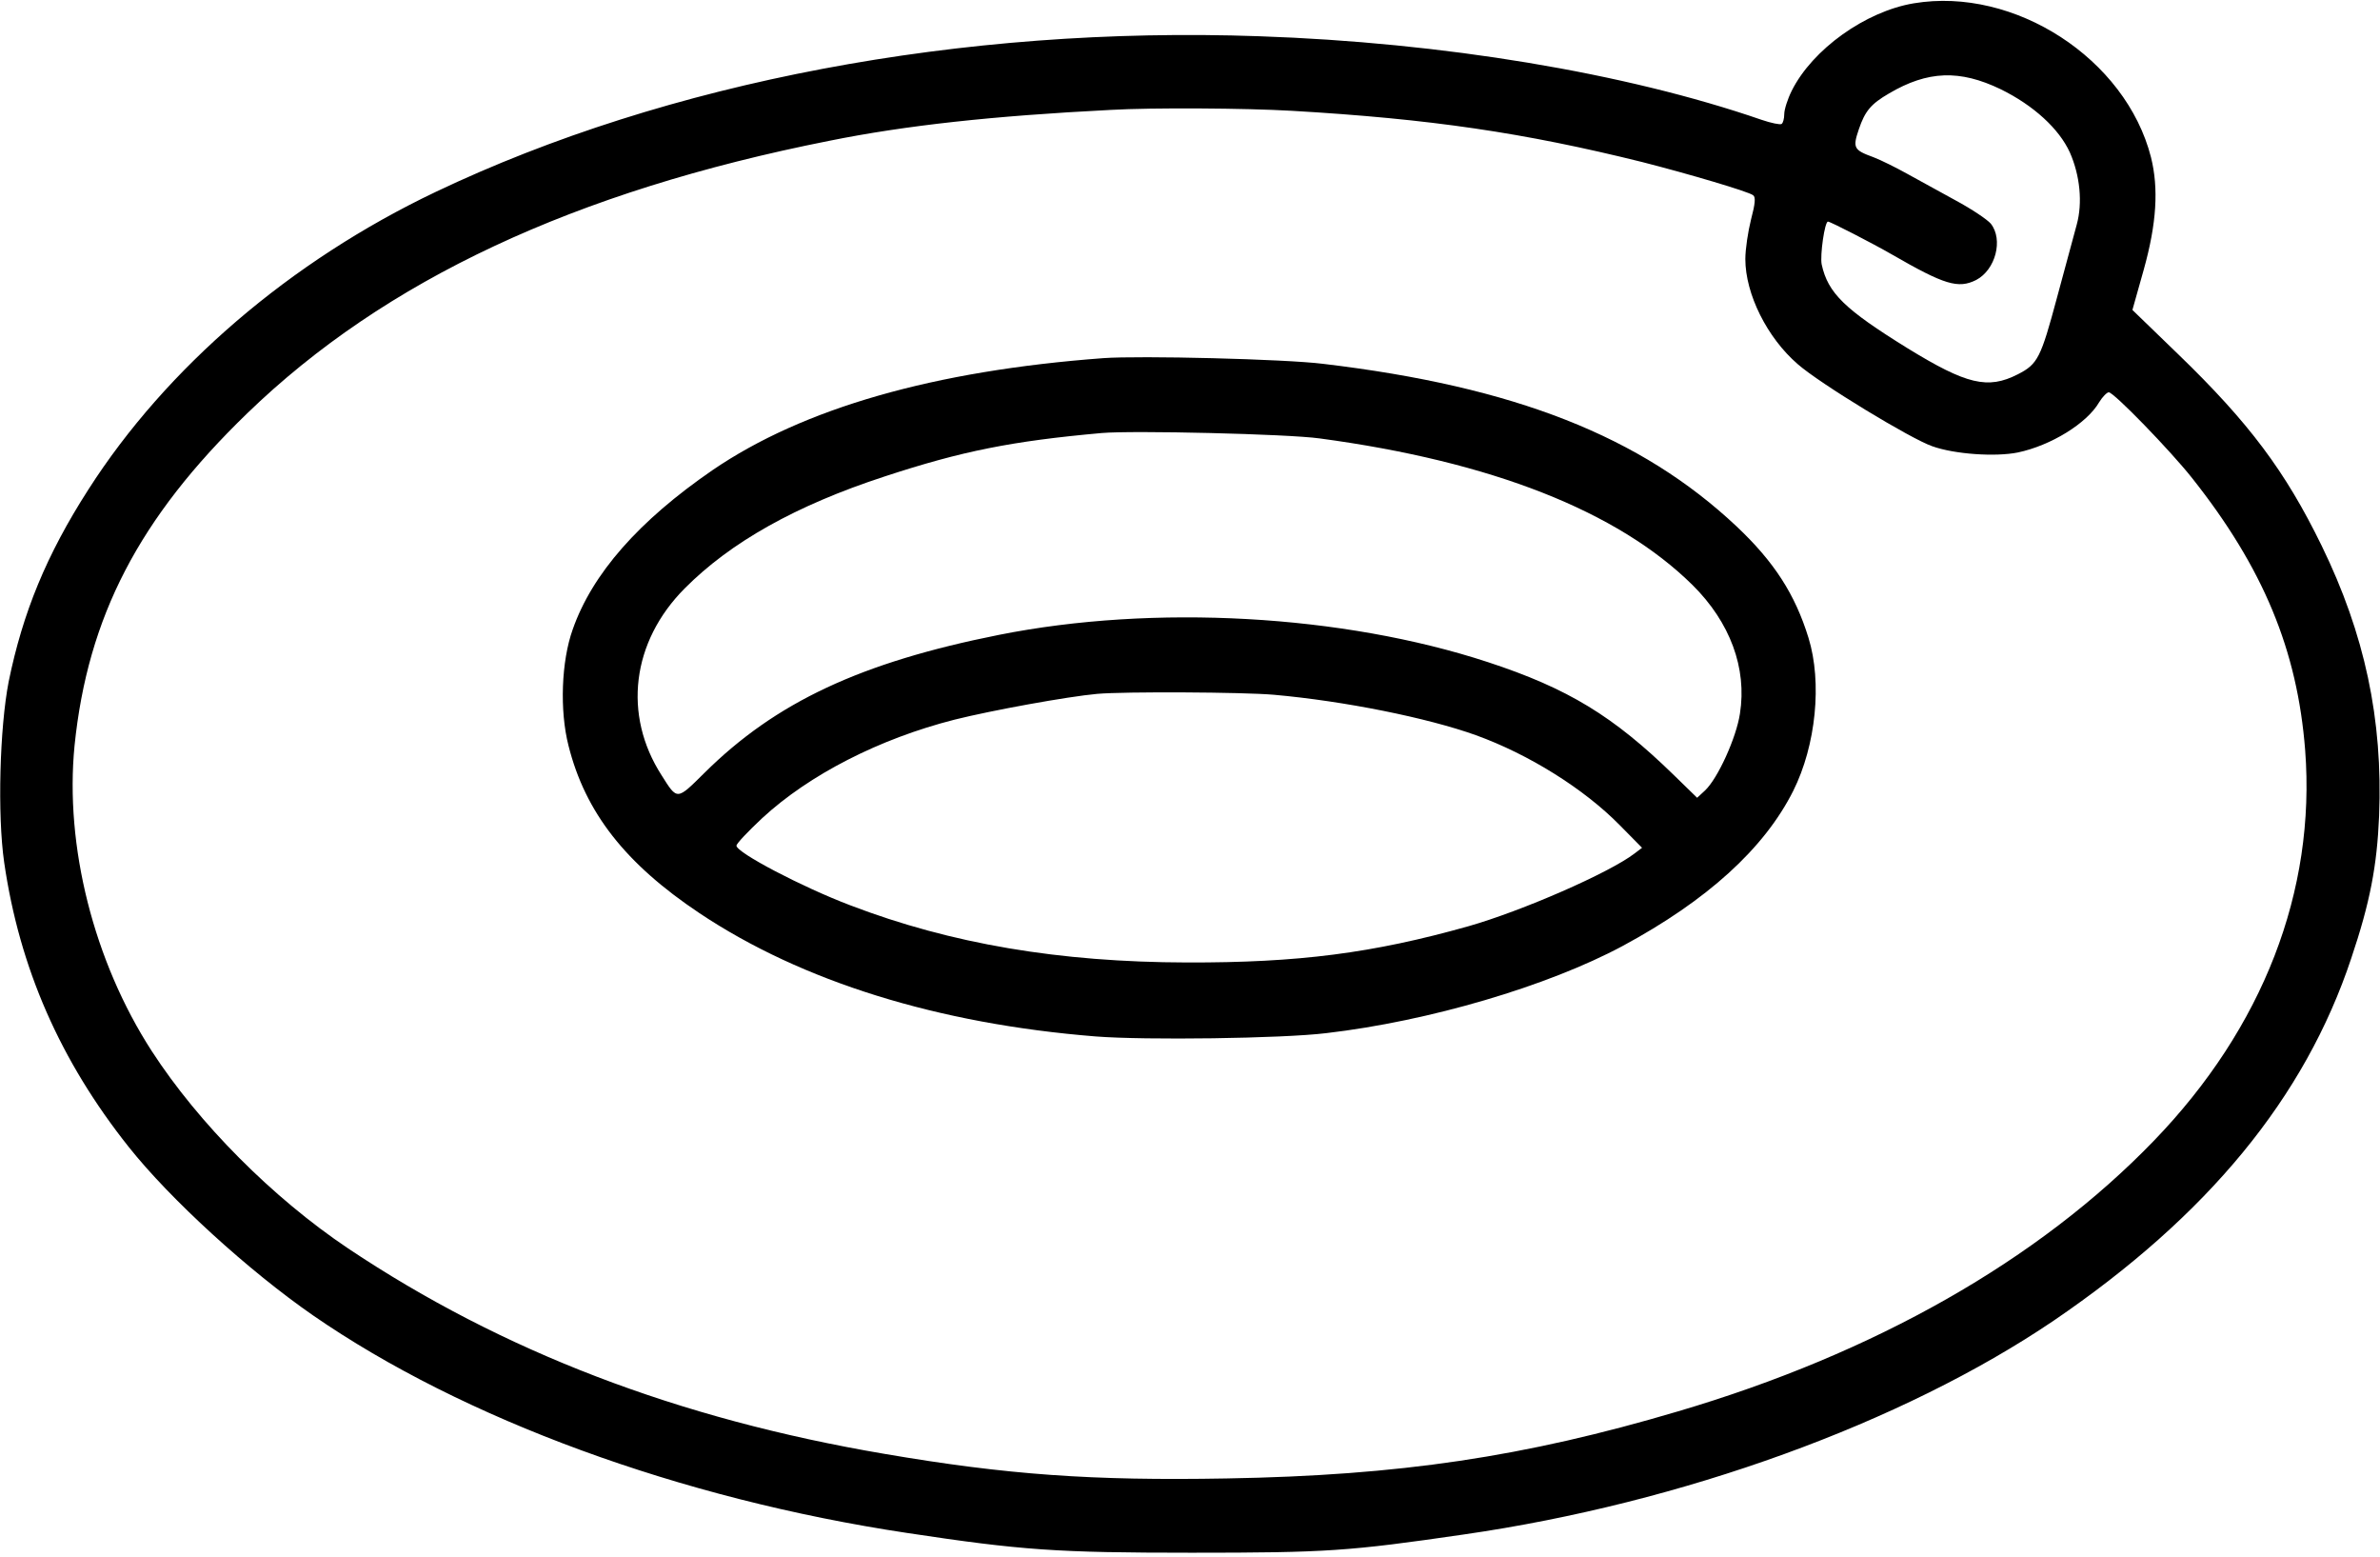 <?xml version="1.0" standalone="no"?>
<!DOCTYPE svg PUBLIC "-//W3C//DTD SVG 20010904//EN"
 "http://www.w3.org/TR/2001/REC-SVG-20010904/DTD/svg10.dtd">
<svg version="1.0" xmlns="http://www.w3.org/2000/svg"
 width="795pt" height="520pt" viewBox="0 0 795 520"
 preserveAspectRatio="xMidYMid meet">
<g transform="translate(0,520) scale(0.1,-0.1)"
fill="#000000" stroke="none">
<path d="M6393 5189 c-162 -27 -339 -154 -408 -292 -14 -28 -25 -63 -25 -78 0
-15 -4 -30 -9 -33 -5 -3 -35 3 -67 14 -455 157 -1065 258 -1678 279 -994 35
-1978 -152 -2751 -520 -485 -231 -899 -586 -1160 -994 -140 -218 -219 -411
-266 -641 -30 -154 -38 -445 -15 -604 51 -352 187 -662 416 -950 139 -175 400
-413 615 -562 502 -347 1227 -613 1985 -727 384 -58 500 -66 950 -66 453 0
525 5 910 61 729 105 1465 372 1970 714 514 350 839 744 994 1210 63 187 86
309 93 475 13 323 -48 608 -192 903 -121 248 -242 410 -479 639 l-153 148 38
135 c43 154 50 271 24 375 -84 329 -456 570 -792 514z m290 -287 c110 -54 195
-132 231 -211 34 -77 43 -168 23 -241 -8 -30 -38 -140 -66 -244 -54 -201 -64
-222 -131 -256 -100 -51 -171 -34 -368 87 -210 130 -266 184 -287 280 -6 30
10 143 21 143 8 0 148 -72 214 -110 175 -101 221 -115 281 -85 65 34 91 135
49 188 -12 14 -64 49 -118 78 -53 29 -126 69 -162 89 -36 20 -86 45 -112 55
-66 24 -70 31 -49 93 21 62 41 85 101 120 129 76 236 80 373 14z m-2368 -72
c463 -27 775 -73 1170 -171 153 -39 357 -99 371 -111 9 -6 7 -28 -7 -81 -10
-40 -19 -99 -19 -132 0 -117 73 -263 175 -351 74 -65 377 -249 449 -274 75
-27 212 -36 286 -21 110 23 231 97 272 168 11 18 26 33 32 33 17 0 206 -195
278 -286 238 -300 352 -575 378 -909 36 -471 -141 -927 -505 -1304 -385 -399
-932 -710 -1590 -904 -513 -152 -929 -214 -1508 -224 -449 -8 -732 12 -1142
82 -690 117 -1277 342 -1792 686 -252 169 -499 417 -656 659 -194 300 -291
685 -258 1020 44 430 215 760 577 1110 459 444 1092 741 1945 910 253 51 544
83 939 103 138 8 451 6 605 -3z"/>
<path d="M3685 4004 c-565 -42 -1002 -167 -1305 -374 -246 -169 -402 -346
-467 -532 -38 -106 -44 -271 -14 -388 56 -223 190 -394 437 -559 343 -229 798
-370 1324 -412 165 -13 622 -7 770 11 344 40 740 157 990 291 282 152 473 325
570 518 76 152 97 362 51 511 -45 146 -115 254 -240 372 -320 301 -741 467
-1381 543 -127 16 -613 28 -735 19z m723 -268 c574 -77 996 -243 1246 -490
125 -124 182 -277 158 -429 -12 -80 -74 -217 -117 -257 l-26 -24 -77 75 c-203
198 -354 290 -622 378 -485 159 -1116 194 -1633 91 -462 -92 -746 -225 -984
-461 -93 -92 -90 -92 -143 -8 -130 202 -100 446 77 624 153 154 371 277 668
374 259 85 425 118 725 145 104 9 620 -3 728 -18z m-153 -856 c236 -21 513
-77 675 -135 177 -64 361 -179 480 -300 l75 -76 -25 -19 c-85 -65 -376 -192
-555 -243 -319 -90 -568 -122 -940 -121 -426 1 -788 62 -1125 191 -161 61
-380 176 -380 199 0 7 39 48 86 92 157 145 391 265 643 329 124 31 377 77 476
86 90 8 488 6 590 -3z"/>
</g>
</svg>
